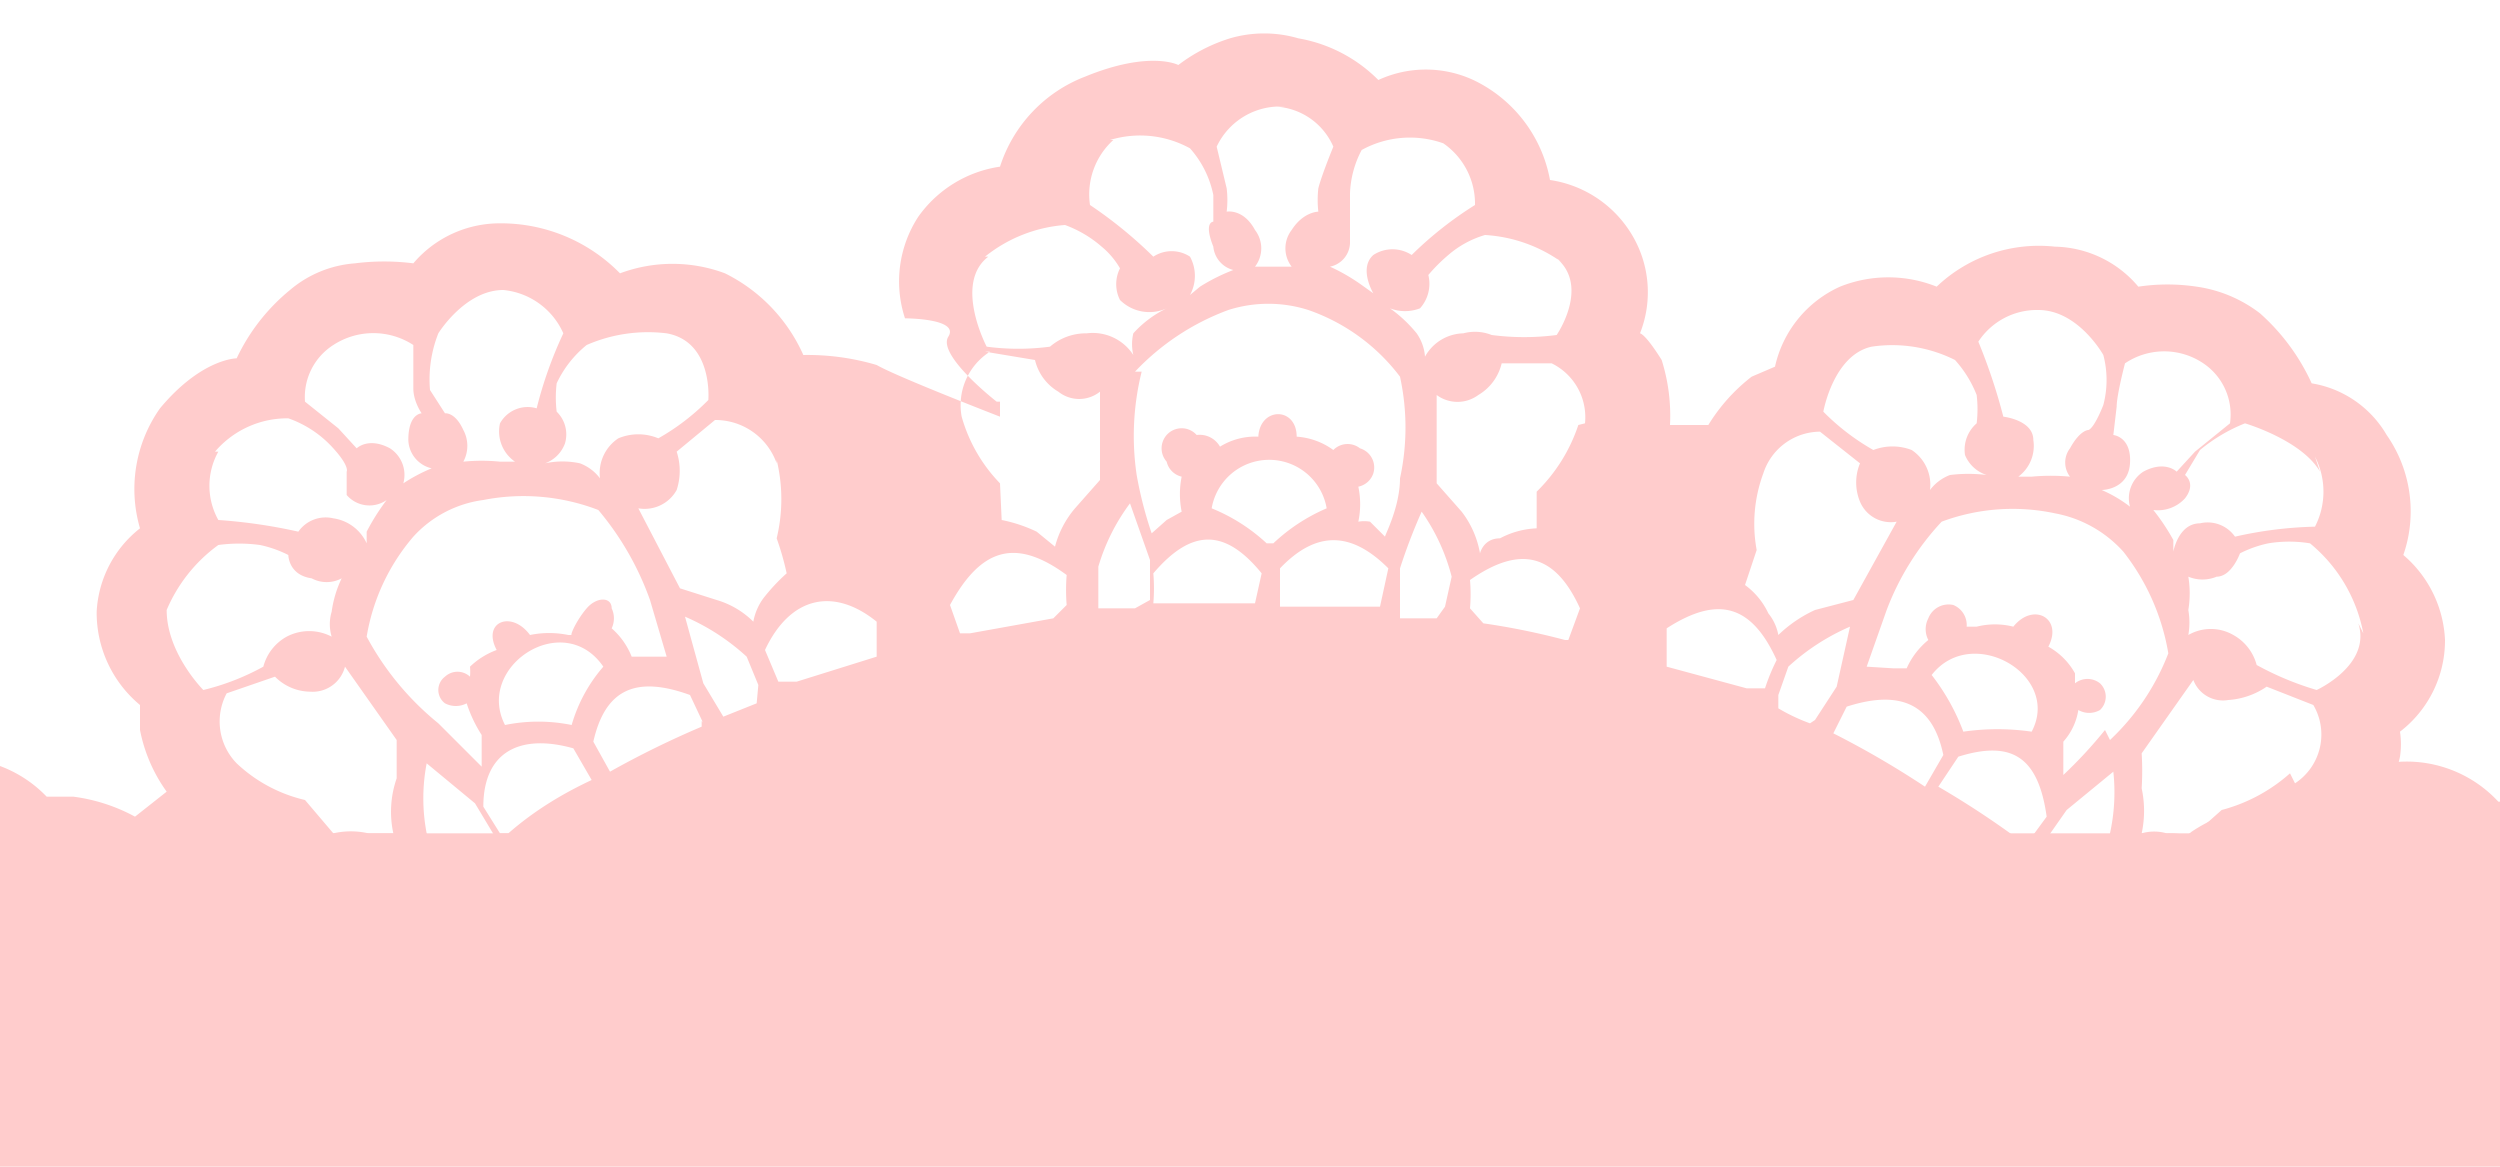 <svg xmlns="http://www.w3.org/2000/svg" xmlns:xlink="http://www.w3.org/1999/xlink" viewBox="0 0 15 7"><defs><style>.cls-1{fill:none;}.cls-2{opacity:0.5;}.cls-3{clip-path:url(#clip-path);}.cls-4{clip-path:url(#clip-path-2);}.cls-5,.cls-6{fill:#fcc;}.cls-5{fill-rule:evenodd;}</style><clipPath id="clip-path"><rect class="cls-1" x="26" y="23" width="1160" height="2285"/></clipPath><clipPath id="clip-path-2"><rect class="cls-1" width="15" height="7"/></clipPath></defs><title>アートボード 22</title><g id="gurid"><g class="cls-4"><path class="cls-5" d="M13.27,6s.08-.36.15-.4a.41.41,0,0,1,.42,0c0,.05,0,.36,0,.36H14V5.6s.15-.39.4-.48.43.42.43.42,0,.46-.08.46h.12l0-.37a.45.45,0,0,1,.43.08s.06.29.08.29h1.25s.17-.64.5-.6l.12,0s0,.27,0,.31-.07.33-.1.33H27.35s0-.3,0-.33l.12-.1c.28,0,.43.43.48.43h1.32a2.36,2.36,0,0,0,.42,0V6h.11s0-.34,0-.37.17-.49.42-.4.41.5.41.5V6h.15a2.53,2.53,0,0,0,0-.28.53.53,0,0,1,.41,0s.05.25.07.25h.5s-.08-.51-.3-.68A2.11,2.11,0,0,0,30.7,5a.7.7,0,0,0-.53-.3.74.74,0,0,0-.58.2s0,0-.15,0a1.07,1.07,0,0,0-.37.12l-.13-.13a.88.88,0,0,0,.15-.35V4.37a.66.66,0,0,0,.26-.55.68.68,0,0,0-.24-.51.84.84,0,0,0-.1-.72.65.65,0,0,0-.46-.31,1.32,1.32,0,0,0-.3-.42.9.9,0,0,0-.39-.16,1.18,1.18,0,0,0-.35,0s-.08-.18-.5-.24a.89.89,0,0,0-.71.24.78.78,0,0,0-.58,0,.69.69,0,0,0-.39.48s0,0-.14.06a1.21,1.21,0,0,0-.25.29l-.23,0h0a1,1,0,0,0-.06-.39C24.59,2,24.57,2,24.57,2a.67.67,0,0,0-.06-.61A.69.69,0,0,0,24,1.06a.86.86,0,0,0-.47-.58.66.66,0,0,0-.56,0,1.06,1.06,0,0,0-.48-.21.75.75,0,0,0-.42,0,1.14,1.14,0,0,0-.32.16s-.19-.13-.59,0a.93.93,0,0,0-.51.56.83.83,0,0,0-.57.3,1.26,1.26,0,0,0-.23.61s-.23,0-.31.11a2.41,2.41,0,0,1-.57.39h0V2.5h0s.24-.24.13-.31.27-.06.27-.06A.72.72,0,0,0,19,1.64a.79.79,0,0,0-.59,0,.94.94,0,0,0-.71-.26.64.64,0,0,0-.51.24,1.39,1.39,0,0,0-.35,0,.71.71,0,0,0-.39.16,1.09,1.09,0,0,0-.31.41s-.21,0-.47.3a.84.84,0,0,0-.12.72.68.68,0,0,0-.25.5.69.69,0,0,0,.25.56s0,0,0,.15a1.18,1.18,0,0,0,.15.36h0l-.18.15a1.14,1.14,0,0,0-.37-.12c-.14,0-.16,0-.16,0a.75.75,0,0,0-.58-.24.71.71,0,0,0-.52.27,1,1,0,0,0-.74.15.83.83,0,0,0-.31.68s0,.35-.12.35ZM25.59,4.34a1.21,1.21,0,0,1-.2-.09l0-.08L25.45,4a1.48,1.48,0,0,1,.37-.24s-.08.36-.08.36l-.12.2Zm.13.06,0,0,.09-.16c.33-.11.52,0,.57.29l-.1.19Zm.6-.35c.24-.31.77,0,.59.34a1.37,1.37,0,0,0-.4,0h0A1.1,1.1,0,0,0,26.32,4.05Zm.54,1a5.39,5.39,0,0,0-.5-.33l.11-.18c.32-.1.49,0,.54.36l-.12.15Zm.5,0-.13.14-.08,0L27,5.15v0l.13-.2.29-.23A1.43,1.43,0,0,1,27.36,5.11Zm0-.67c-.12.14-.26.27-.26.27a.87.87,0,0,0,0-.13l0-.07a.5.5,0,0,0,.09-.19.13.13,0,0,0,.13,0,.1.1,0,0,0,0-.16.13.13,0,0,0-.16,0,.14.14,0,0,0,0-.06A.49.49,0,0,0,27,3.9c.09-.17-.09-.27-.21-.12a.48.48,0,0,0-.22,0h-.06a.13.13,0,0,0-.08-.13.12.12,0,0,0-.15.08.12.12,0,0,0,0,.13.46.46,0,0,0-.13.17h-.08l-.13,0s.05-.17.11-.34a1.61,1.61,0,0,1,.33-.53,1.25,1.25,0,0,1,.69-.05.77.77,0,0,1,.41.23,1.31,1.31,0,0,1,.26.61A1.37,1.37,0,0,1,27.39,4.44Zm1.11.26a1.1,1.1,0,0,1-.42.22l-.17.16a.53.53,0,0,0-.21,0c-.12,0-.15,0-.15,0a.64.64,0,0,0,0-.27,1.74,1.74,0,0,0,0-.21l.3-.44a.21.21,0,0,0,.22.12.39.39,0,0,0,.22-.08l.28.11A.35.35,0,0,1,28.5,4.7Zm.4-.9c.08.25-.25.4-.25.4a1.91,1.91,0,0,1-.35-.15.29.29,0,0,0-.14-.18.27.27,0,0,0-.27,0,.44.44,0,0,0,0-.15.52.52,0,0,0-.05-.2.24.24,0,0,0,.17,0c.1,0,.14-.14.14-.14a1,1,0,0,1,.18-.06.8.8,0,0,1,.25,0A.86.86,0,0,1,28.9,3.8Zm-.26-1a.44.44,0,0,1,0,.42,2.56,2.56,0,0,0-.49.06.18.18,0,0,0-.2-.08c-.13,0-.16.17-.16.17l0-.07a1.28,1.28,0,0,0-.12-.18.2.2,0,0,0,.18-.07c.08-.09,0-.14,0-.14s0,0,.1-.15a.84.84,0,0,1,.27-.16S28.53,2.64,28.64,2.83Zm-1.22-.39c0-.07,0-.26,0-.26a.44.44,0,0,1,.48,0,.38.38,0,0,1,.15.36l-.21.17-.11.12s-.06-.07-.19,0A.18.18,0,0,0,27.5,3a.63.63,0,0,0-.16-.1h0l0,0a.19.19,0,0,0,.15-.16c0-.15-.09-.17-.09-.17A1,1,0,0,0,27.42,2.44ZM27,1.86c.23,0,.39.27.39.27a.53.53,0,0,1,0,.3c-.06.15-.08.15-.08.15s-.06,0-.11.11a.15.15,0,0,0,0,.17,1.1,1.1,0,0,0-.22,0h-.09a.21.21,0,0,0,.09-.22.21.21,0,0,0-.17-.14,2.77,2.77,0,0,0-.16-.45A.45.45,0,0,1,27,1.86Zm-1,.22a.86.86,0,0,1,.51.08.75.75,0,0,1,.12.21.72.72,0,0,1,0,.17.21.21,0,0,0-.07.19.24.24,0,0,0,.13.12.77.77,0,0,0-.21,0c-.1,0-.12.09-.12.09a.28.28,0,0,0-.11-.24.35.35,0,0,0-.24,0,1.17,1.17,0,0,1-.29-.23S25.68,2.13,26,2.08Zm-.65.76a.38.38,0,0,1,.36-.25l.22.19a.35.35,0,0,0,0,.23.19.19,0,0,0,.21.12l-.26.47-.22.06a.75.75,0,0,0-.23.15.32.32,0,0,0-.05-.13.56.56,0,0,0-.14-.17l.07-.21A.93.93,0,0,1,25.3,2.84Zm-.62.93c.31-.2.51-.14.66.19l-.07.17-.11,0L24.69,4a.09.09,0,0,0-.05,0Zm-3.14-.12a.78.78,0,0,0-.22,0l-.05-.07,0-.18a1.18,1.18,0,0,1,.2-.38l.11.34v.26Zm0-1.42a1.39,1.39,0,0,1,.56-.37.79.79,0,0,1,.48,0,1.29,1.29,0,0,1,.55.4,1.61,1.61,0,0,1,0,.61,2.6,2.6,0,0,1-.1.35A.34.34,0,0,0,23,3.13a.21.21,0,0,0-.07,0,.51.51,0,0,0,0-.21A.12.12,0,0,0,23,2.79a.11.11,0,0,0-.08-.15.1.1,0,0,0-.13.06l-.05,0a.46.46,0,0,0-.23-.08c0-.18-.22-.18-.23,0a.42.42,0,0,0-.23.06l0,0a.14.14,0,0,0-.14-.07.12.12,0,0,0-.09.14.12.12,0,0,0,.09.09.65.65,0,0,0,0,.21l-.07.05-.09.08a1.8,1.8,0,0,1-.08-.35A1.43,1.43,0,0,1,21.58,2.23Zm.71,1.39c-.2,0-.4,0-.61,0h0V3.45c.23-.27.43-.27.65,0Zm.07-.36h0A1.21,1.21,0,0,0,22,3.05a.36.36,0,0,1,.7,0A1.22,1.22,0,0,0,22.36,3.26Zm.69.38h0c-.2,0-.41,0-.61,0V3.41c.23-.23.43-.22.66,0Zm.39,0-.06.07-.21,0,0,0V3.41l.13-.34a1.39,1.39,0,0,1,.19.39Zm.74.2h-.06a4,4,0,0,0-.5-.1l-.07-.09,0-.17c.31-.21.51-.16.67.17Zm.06-1.29a1,1,0,0,1-.25.4,1.8,1.8,0,0,1-.06.22.56.56,0,0,0-.21.07c-.1,0-.11.09-.11.09a.75.75,0,0,0-.11-.25,1.52,1.52,0,0,1-.15-.17l0-.53a.22.22,0,0,0,.26,0,.35.35,0,0,0,.14-.19l.3,0A.36.36,0,0,1,24.24,2.54Zm-.13-1c.2.17,0,.46,0,.46a1.4,1.4,0,0,1-.38,0A.31.31,0,0,0,23.5,2a.26.26,0,0,0-.22.14A.25.25,0,0,0,23.22,2a.64.64,0,0,0-.15-.15.22.22,0,0,0,.17,0,.24.24,0,0,0,.06-.2l.11-.12a.69.69,0,0,1,.23-.12A.91.91,0,0,1,24.11,1.58ZM23.38.86a.46.46,0,0,1,.2.37,2.21,2.21,0,0,0-.38.3.21.21,0,0,0-.23,0c-.1.08,0,.23,0,.23l-.08-.05a1.21,1.21,0,0,0-.18-.11.15.15,0,0,0,.11-.14c0-.11,0-.14,0-.14s0,0,0-.16A.72.72,0,0,1,22.89.9.61.61,0,0,1,23.38.86ZM22.43.64a.42.42,0,0,1,.33.24s-.07.17-.09.25a.63.63,0,0,0,0,.14s-.09,0-.17.11a.18.18,0,0,0,0,.22h-.24a.18.18,0,0,0,0-.22c-.08-.13-.17-.11-.17-.11a1.2,1.2,0,0,0,0-.14c0-.08-.08-.25-.08-.25A.41.41,0,0,1,22.43.64Zm-1,.2a.62.62,0,0,1,.48.05.63.63,0,0,1,.13.28c0,.15,0,.16,0,.16s-.05,0,0,.15a.16.16,0,0,0,.12.14,1.14,1.14,0,0,0-.2.1l-.07.05a.21.21,0,0,0,0-.23.21.21,0,0,0-.22,0,2.93,2.93,0,0,0-.37-.31A.44.44,0,0,1,21.41.84Zm-.75.7a.84.84,0,0,1,.48-.19.7.7,0,0,1,.21.13.44.44,0,0,1,.12.13.22.22,0,0,0,0,.19.26.26,0,0,0,.17.05.52.52,0,0,0-.15.14.25.25,0,0,0-.06.13A.29.29,0,0,0,21.24,2a.29.29,0,0,0-.21.08,1.4,1.4,0,0,1-.38,0S20.45,1.7,20.66,1.54Zm0,.57.3.05a.3.3,0,0,0,.13.19.2.2,0,0,0,.25,0l0,.53-.16.17a.65.65,0,0,0-.11.23A.42.42,0,0,0,21,3.19a.76.76,0,0,0-.21-.07l-.05-.22a.94.94,0,0,1-.23-.4A.36.36,0,0,1,20.67,2.11Zm.45,1.34,0,.18a.34.34,0,0,0-.09.08l-.49.09-.07,0a1.15,1.15,0,0,0-.06-.17C20.62,3.28,20.82,3.23,21.12,3.45Zm-4,1.5a.27.27,0,0,0-.15,0,.55.55,0,0,0-.22,0l-.16-.17a.89.89,0,0,1-.41-.22.35.35,0,0,1-.07-.42l.29-.1a.31.31,0,0,0,.22.09A.2.2,0,0,0,16.8,4l.3.44s0,.1,0,.23A.61.61,0,0,0,17.09,5Zm-.16-1.13a1.14,1.14,0,0,1,.28-.6A.69.69,0,0,1,17.63,3a1.21,1.21,0,0,1,.68.06,1.57,1.57,0,0,1,.31.54c.06.16.11.34.11.34s-.08,0-.13,0h-.08a.41.41,0,0,0-.13-.17.11.11,0,0,0,0-.12c0-.07-.08-.07-.15,0s-.09.16-.08.16h-.07a.53.53,0,0,0-.22,0c-.11-.15-.29-.08-.21.09a.73.73,0,0,0-.16.15.11.11,0,0,1,0,.06.11.11,0,0,0-.15,0,.1.1,0,0,0,0,.16.14.14,0,0,0,.13,0,.53.53,0,0,0,.09.19l0,.06a.66.66,0,0,0,0,.13l-.26-.26A1.71,1.71,0,0,1,16.93,3.82ZM18.34,4a1.09,1.09,0,0,0-.19.35h0a.9.9,0,0,0-.39,0A.35.35,0,0,1,18.34,4Zm-.69,1.09-.17.11-.08,0L17.28,5c-.06-.08,0-.41,0-.42l.28.24.12.2ZM17.78,5h0l-.11-.16c.06-.33.23-.44.54-.35l.12.19A4.92,4.92,0,0,0,17.78,5Zm1.15-.64a5.44,5.44,0,0,0-.54.27l-.11-.18c.07-.31.26-.4.59-.28l.07.17Zm.33-.14-.19.08h0l-.12-.2-.07-.36a1.48,1.48,0,0,1,.37.24l.07.17ZM20,3.73a1.16,1.16,0,0,0,0,.18L20,4c-.16,0-.32.1-.47.15l-.12,0-.06-.18C19.47,3.58,19.68,3.52,20,3.73Zm-.61-1a.85.85,0,0,1,0,.47l.06.21a1.14,1.14,0,0,0-.14.15.38.38,0,0,0-.05.14A.52.52,0,0,0,19,3.6l-.22-.07-.25-.48a.21.21,0,0,0,.22-.11.3.3,0,0,0,0-.23L19,2.52A.37.37,0,0,1,19.37,2.78Zm-1.12-.71a.92.92,0,0,1,.5-.06c.27.05.25.4.25.4a1.34,1.34,0,0,1-.31.23.29.29,0,0,0-.23,0,.25.25,0,0,0-.11.24.27.27,0,0,0-.12-.09.56.56,0,0,0-.22,0,.2.2,0,0,0,.12-.12.19.19,0,0,0-.05-.19.72.72,0,0,1,0-.17A.61.61,0,0,1,18.25,2.07Zm-.9,0a.55.55,0,0,1,.4-.26.46.46,0,0,1,.36.21,3,3,0,0,0-.17.45.18.18,0,0,0-.17.12.22.22,0,0,0,.08.23h-.08a1.17,1.17,0,0,0-.23,0,.19.19,0,0,0,0-.19c0-.11-.12-.1-.12-.1s0,0-.08-.14A.67.67,0,0,1,17.35,2Zm-.6,0a.42.42,0,0,1,.47,0s0,.18.05.26l.06.15s-.09,0-.09.16a.18.18,0,0,0,.15.17l-.05,0h0a.76.76,0,0,0-.16.09.19.19,0,0,0-.08-.21c-.13-.07-.2,0-.2,0l-.11-.12-.2-.16A.37.37,0,0,1,16.75,2.07ZM16,2.71c.11-.2.43-.2.43-.2a.59.59,0,0,1,.27.18c.1.11.09.14.09.14s0,0,0,.14a.18.18,0,0,0,.18.06,1.32,1.32,0,0,0-.12.19l0,.07a.25.25,0,0,0-.16-.18.19.19,0,0,0-.2.08,3.18,3.18,0,0,0-.49-.07A.46.46,0,0,1,16,2.71Zm-.28,1a.93.93,0,0,1,.31-.39,1,1,0,0,1,.26,0,.7.7,0,0,1,.16.06.25.25,0,0,0,.15.14.18.18,0,0,0,.17,0,.67.67,0,0,0-.06.2.31.31,0,0,0,0,.15.3.3,0,0,0-.28,0,.25.25,0,0,0-.13.18,1.58,1.58,0,0,1-.37.14S15.67,3.92,15.76,3.66Z"/><path class="cls-5" d="M-1.45,6s.07-.36.15-.4a.41.41,0,0,1,.42,0A3.36,3.36,0,0,0-.86,6h.13l0-.4s.14-.39.4-.48.42.42.42.42A2.36,2.36,0,0,1,0,6H.15l.06-.37a.43.43,0,0,1,.42.08S.69,6,.72,6H2s.16-.64.49-.6l.13,0s0,.27,0,.31S2.48,6,2.45,6H12.61a2,2,0,0,0,0-.33l.13-.1c.27,0,.42.43.47.43h1.32a2.55,2.55,0,0,0,.43,0V6h.11a2.55,2.55,0,0,1-.19-.37s-.1-.48.16-.4,0,.49,0,.49V6h1V5.72a.59.59,0,0,1,.43,0s0,.25.05.25H17s-.09-.51-.3-.68A2.2,2.2,0,0,0,16,5a.69.69,0,0,0-.52-.3.72.72,0,0,0-.58.2s0,0-.16,0a1,1,0,0,0-.36.12l-.13-.13a1,1,0,0,0,.15-.35.51.51,0,0,0,0-.15.69.69,0,0,0,.27-.55.71.71,0,0,0-.25-.51.8.8,0,0,0-.1-.72.64.64,0,0,0-.45-.31,1.26,1.26,0,0,0-.31-.42.81.81,0,0,0-.38-.16,1.18,1.18,0,0,0-.35,0,.67.67,0,0,0-.5-.24.89.89,0,0,0-.71.24.78.78,0,0,0-.58,0,.69.69,0,0,0-.39.48s0,0-.14.06a1.08,1.08,0,0,0-.26.29l-.23,0h0a1.11,1.11,0,0,0-.05-.39C9.87,2,9.84,2,9.84,2a.67.67,0,0,0-.06-.61.69.69,0,0,0-.48-.31A.83.83,0,0,0,8.84.48a.68.68,0,0,0-.57,0A.89.89,0,0,0,7.79.23a.73.73,0,0,0-.41,0,1,1,0,0,0-.31.16S6.9.3,6.51.46A.86.86,0,0,0,6,1a.73.73,0,0,0-.49.3.71.71,0,0,0-.08.61s.33,0,.26.11.29.39.29.39H6V2.5H6s-.62-.24-.74-.31a1.46,1.46,0,0,0-.44-.06,1,1,0,0,0-.47-.49.9.9,0,0,0-.63,0A1,1,0,0,0,3,1.34a.68.68,0,0,0-.52.24,1.39,1.39,0,0,0-.35,0,.68.68,0,0,0-.39.16,1.18,1.18,0,0,0-.32.41s-.21,0-.46.3a.84.84,0,0,0-.12.72.68.68,0,0,0-.26.5.72.72,0,0,0,.26.56v.15A.94.94,0,0,0,1,4.75H1L.81,4.9a1.06,1.06,0,0,0-.37-.12c-.14,0-.16,0-.16,0A.75.75,0,0,0-.3,4.55a.71.71,0,0,0-.52.27A1,1,0,0,0-1.56,5a.83.83,0,0,0-.31.68S-1.93,6-2,6ZM10.86,4.34a1.11,1.11,0,0,1-.19-.09l0-.08L10.73,4a1.32,1.32,0,0,1,.37-.24s-.08.36-.08.36l-.13.2ZM11,4.4l0,0,.08-.16c.34-.11.52,0,.58.29l-.11.19A5.45,5.45,0,0,0,11,4.4Zm.59-.35c.24-.31.78,0,.6.34a1.43,1.43,0,0,0-.41,0h0A1.29,1.29,0,0,0,11.59,4.05Zm.54,1a5.39,5.39,0,0,0-.5-.33l.12-.18c.32-.1.48,0,.53.36l-.11.15Zm.5,0-.12.14-.09,0-.16-.13v0l.14-.2.28-.23A1.15,1.15,0,0,1,12.63,5.11Zm0-.67a2.73,2.73,0,0,1-.25.27s0-.07,0-.13l0-.07a.37.37,0,0,0,.09-.19.13.13,0,0,0,.13,0,.11.11,0,0,0,0-.16.12.12,0,0,0-.15,0s0,0,0-.06a.41.41,0,0,0-.16-.16c.09-.17-.09-.27-.21-.12a.45.45,0,0,0-.22,0h-.06a.13.13,0,0,0-.08-.13.13.13,0,0,0-.15.08.14.14,0,0,0,0,.13.46.46,0,0,0-.13.17h-.08L11.2,4l.12-.34a1.61,1.61,0,0,1,.33-.53,1.22,1.22,0,0,1,.68-.05.73.73,0,0,1,.41.23,1.35,1.35,0,0,1,.27.61A1.41,1.41,0,0,1,12.66,4.44Zm1.11.26a1,1,0,0,1-.41.22l-.18.16A.47.47,0,0,0,13,5a.27.27,0,0,0-.15,0,.64.64,0,0,0,0-.27,1.74,1.74,0,0,0,0-.21l.31-.44a.19.19,0,0,0,.21.12.46.46,0,0,0,.23-.08l.28.11A.35.35,0,0,1,13.77,4.7Zm.41-.9c.08.25-.25.4-.25.4a1.8,1.8,0,0,1-.36-.15.29.29,0,0,0-.14-.18.27.27,0,0,0-.27,0,.44.44,0,0,0,0-.15.62.62,0,0,0,0-.2.22.22,0,0,0,.17,0c.09,0,.14-.14.14-.14a.69.69,0,0,1,.17-.06.77.77,0,0,1,.25,0A.92.92,0,0,1,14.18,3.8Zm-.26-1a.46.46,0,0,1,0,.42,2.4,2.4,0,0,0-.48.06.2.2,0,0,0-.21-.08c-.13,0-.16.17-.16.17l0-.07a1.28,1.28,0,0,0-.12-.18.22.22,0,0,0,.19-.07c.07-.09,0-.14,0-.14s0,0,.09-.15a1,1,0,0,1,.27-.16S13.81,2.64,13.92,2.83ZM12.7,2.44c0-.07.05-.26.05-.26a.42.42,0,0,1,.47,0,.37.37,0,0,1,.16.36l-.21.17-.11.12s-.07-.07-.2,0a.19.19,0,0,0-.08.21.79.79,0,0,0-.17-.1h0l0,0s.16,0,.17-.16-.1-.17-.1-.17Zm-.47-.58c.24,0,.39.27.39.27a.59.59,0,0,1,0,.3c-.06.15-.09.15-.09.15s-.05,0-.11.11a.14.14,0,0,0,0,.17,1.23,1.23,0,0,0-.23,0h-.08a.23.23,0,0,0,.09-.22c0-.12-.18-.14-.18-.14a3.45,3.45,0,0,0-.15-.45A.42.42,0,0,1,12.23,1.86Zm-1,.22a.84.84,0,0,1,.5.08.69.69,0,0,1,.13.21.72.72,0,0,1,0,.17.21.21,0,0,0-.07.19.21.21,0,0,0,.13.12.89.89,0,0,0-.22,0,.27.27,0,0,0-.12.09.25.25,0,0,0-.11-.24.32.32,0,0,0-.23,0,1.36,1.36,0,0,1-.3-.23S11,2.13,11.23,2.08Zm-.65.76a.36.36,0,0,1,.34-.25l.24.19a.3.3,0,0,0,0,.23.2.2,0,0,0,.22.12l-.26.47-.23.06a.79.79,0,0,0-.22.15.29.29,0,0,0-.06-.13.44.44,0,0,0-.14-.17l.07-.21A.87.87,0,0,1,10.58,2.84ZM10,3.77c.31-.2.51-.14.66.19a1.22,1.22,0,0,0-.07.17l-.11,0L10,4l0,0ZM6.81,3.65l-.22,0,0-.07,0-.18a1.2,1.2,0,0,1,.19-.38l.12.34v.24Zm0-1.42a1.47,1.47,0,0,1,.56-.37.79.79,0,0,1,.48,0,1.17,1.17,0,0,1,.55.4,1.43,1.43,0,0,1,0,.61c0,.17-.09.34-.09.35l-.09-.09a.21.21,0,0,0-.07,0,.51.51,0,0,0,0-.21.12.12,0,0,0,.09-.08.12.12,0,0,0-.08-.15A.12.12,0,0,0,8,2.7l0,0a.42.42,0,0,0-.22-.08c0-.18-.22-.18-.23,0a.4.4,0,0,0-.23.06l0,0a.14.14,0,0,0-.14-.07A.1.1,0,0,0,7,2.77a.12.12,0,0,0,.09.09.53.53,0,0,0,0,.21L7,3.12l-.09.08a2.37,2.37,0,0,1-.09-.35A1.6,1.6,0,0,1,6.85,2.23Zm.72,1.39c-.21,0-.41,0-.61,0h0a1.09,1.09,0,0,0,0-.18c.23-.27.43-.27.65,0Zm.07-.36a0,0,0,0,0,0,0h0a1.08,1.08,0,0,0-.33-.21.35.35,0,0,1,.69,0A1.09,1.09,0,0,0,7.64,3.26Zm.68.38h0q-.3,0-.6,0V3.41c.22-.23.43-.22.65,0Zm.39,0-.05.07-.22,0,0,0V3.41a3.42,3.42,0,0,1,.13-.34,1.19,1.19,0,0,1,.18.39Zm.74.2H9.39a4.26,4.26,0,0,0-.49-.1l-.08-.09a1,1,0,0,0,0-.17c.3-.21.51-.16.66.17Zm.06-1.29a1,1,0,0,1-.25.4l0,.22A.51.51,0,0,0,9,3.23c-.1,0-.12.09-.12.09a.57.57,0,0,0-.11-.25L8.62,2.9l0-.53a.21.21,0,0,0,.25,0,.3.3,0,0,0,.14-.19l.3,0A.36.36,0,0,1,9.51,2.54Zm-.13-1c.2.17,0,.46,0,.46a1.5,1.5,0,0,1-.39,0A.27.27,0,0,0,8.78,2a.27.27,0,0,0-.23.14A.28.28,0,0,0,8.5,2a.82.82,0,0,0-.16-.15.25.25,0,0,0,.18,0,.22.22,0,0,0,.05-.2,1,1,0,0,1,.12-.12.59.59,0,0,1,.22-.12A.88.88,0,0,1,9.38,1.58ZM8.66.86a.44.44,0,0,1,.19.37,2.21,2.21,0,0,0-.38.3.21.21,0,0,0-.23,0c-.09.08,0,.23,0,.23l-.07-.05a1.14,1.14,0,0,0-.19-.11.15.15,0,0,0,.12-.14c0-.11,0-.14,0-.14s0,0,0-.16A.6.6,0,0,1,8.17.9.6.6,0,0,1,8.66.86Zm-1-.22A.4.4,0,0,1,8,.88s-.07.17-.09.25a.63.63,0,0,0,0,.14s-.09,0-.16.11a.18.18,0,0,0,0,.22H7.53a.18.18,0,0,0,0-.22c-.07-.13-.17-.11-.17-.11a.58.58,0,0,0,0-.14L7.3.88A.42.42,0,0,1,7.71.64Zm-1,.2a.62.62,0,0,1,.48.05.6.6,0,0,1,.14.28c0,.15,0,.16,0,.16s-.06,0,0,.15a.16.16,0,0,0,.12.14,1.14,1.14,0,0,0-.2.1l-.06.05a.24.24,0,0,0,0-.23.2.2,0,0,0-.22,0,2.62,2.62,0,0,0-.38-.31A.44.44,0,0,1,6.68.84Zm-.75.7a.87.87,0,0,1,.48-.19.7.7,0,0,1,.22.13.48.48,0,0,1,.11.13.21.21,0,0,0,0,.19A.25.25,0,0,0,7,1.85.65.65,0,0,0,6.8,2a.28.28,0,0,0,0,.13A.29.29,0,0,0,6.52,2a.33.33,0,0,0-.22.08,1.44,1.44,0,0,1-.38,0S5.72,1.7,5.93,1.54Zm0,.57.3.05a.3.3,0,0,0,.14.19.2.2,0,0,0,.25,0l0,.53-.15.17a.58.58,0,0,0-.12.23s0,0-.11-.09a.89.89,0,0,0-.21-.07L6,2.9a.94.94,0,0,1-.23-.4A.38.38,0,0,1,5.94,2.11ZM6.4,3.45a1.13,1.13,0,0,0,0,.18l-.08.08-.5.09-.06,0-.06-.17C5.89,3.28,6.1,3.23,6.4,3.45ZM2.36,5s0,0-.15,0A.47.47,0,0,0,2,5L1.83,4.8a.89.89,0,0,1-.41-.22.36.36,0,0,1-.06-.42l.29-.1a.3.3,0,0,0,.21.09A.2.2,0,0,0,2.07,4l.31.44,0,.23A.61.61,0,0,0,2.36,5ZM2.2,3.82a1.23,1.23,0,0,1,.28-.6A.69.69,0,0,1,2.9,3a1.25,1.25,0,0,1,.69.06,1.75,1.75,0,0,1,.31.54L4,3.94s-.08,0-.13,0H3.79a.44.44,0,0,0-.12-.17.14.14,0,0,0,0-.12c0-.07-.09-.07-.15,0s-.1.16-.09.16H3.41a.57.57,0,0,0-.23,0c-.11-.15-.29-.08-.2.09A.46.46,0,0,0,2.82,4a.33.33,0,0,1,0,.06.11.11,0,0,0-.15,0,.1.1,0,0,0,0,.16.14.14,0,0,0,.13,0,.82.82,0,0,0,.09.19l0,.06s0,.13,0,.13l-.26-.26A1.71,1.71,0,0,1,2.2,3.82ZM3.62,4a.92.92,0,0,0-.19.35h0a1,1,0,0,0-.4,0C2.85,4,3.38,3.65,3.62,4Zm-.7,1.09-.16.11-.09,0L2.56,5a1.11,1.11,0,0,1,0-.42l.29.24.12.2ZM3.05,5H3l-.1-.16c0-.33.22-.44.54-.35l.11.19C3.38,4.76,3.21,4.86,3.05,5Zm1.16-.64a5.6,5.6,0,0,0-.55.27l-.1-.18c.07-.31.25-.4.58-.28l.08.17S4.21,4.32,4.21,4.33Zm.33-.14-.2.08h0l-.12-.2L4.11,3.7a1.32,1.32,0,0,1,.37.24l.07.17Zm.72-.46,0,.18,0,0-.48.15-.11,0L4.59,3.9C4.74,3.58,5,3.52,5.26,3.73Zm-.6-1a1,1,0,0,1,0,.47,1.66,1.66,0,0,1,.06.21,1.14,1.14,0,0,0-.14.15.34.34,0,0,0-.06.14A.52.52,0,0,0,4.3,3.6l-.22-.07-.25-.48a.22.22,0,0,0,.23-.11.37.37,0,0,0,0-.23l.23-.19A.39.39,0,0,1,4.66,2.78ZM3.52,2.07A.92.92,0,0,1,4,2c.28.05.25.4.25.4a1.36,1.36,0,0,1-.3.23.31.31,0,0,0-.24,0,.25.25,0,0,0-.11.24.27.27,0,0,0-.12-.09.5.5,0,0,0-.21,0,.2.2,0,0,0,.12-.12.19.19,0,0,0-.05-.19.72.72,0,0,1,0-.17A.65.65,0,0,1,3.52,2.07ZM2.63,2s.16-.26.39-.26A.44.44,0,0,1,3.38,2a2.46,2.46,0,0,0-.16.45A.19.19,0,0,0,3,2.54a.22.22,0,0,0,.09.23H3a1.1,1.1,0,0,0-.22,0,.2.2,0,0,0,0-.19c-.05-.11-.11-.1-.11-.1s0,0-.09-.14A.75.75,0,0,1,2.63,2ZM2,2.07a.44.44,0,0,1,.48,0s0,.18,0,.26.05.15.05.15-.08,0-.08.16a.18.18,0,0,0,.14.17l0,0h0a1,1,0,0,0-.17.09.19.19,0,0,0-.08-.21c-.13-.07-.2,0-.2,0l-.11-.12-.2-.16A.37.37,0,0,1,2,2.07Zm-.71.64a.57.57,0,0,1,.44-.2A.65.65,0,0,1,2,2.69c.1.11.08.14.08.14s0,0,0,.14A.18.18,0,0,0,2.32,3a1.32,1.32,0,0,0-.12.19l0,.07A.26.26,0,0,0,2,3.11a.2.2,0,0,0-.21.08,3.18,3.18,0,0,0-.48-.07A.42.42,0,0,1,1.31,2.71ZM1,3.66a.93.93,0,0,1,.31-.39.93.93,0,0,1,.25,0,.69.69,0,0,1,.17.06s0,.12.14.14a.19.19,0,0,0,.18,0,.67.67,0,0,0-.06.2.26.26,0,0,0,0,.15.29.29,0,0,0-.27,0,.29.29,0,0,0-.14.18,1.45,1.45,0,0,1-.36.14S1,3.92,1,3.66Z"/><rect class="cls-6" x="-2" y="5" width="813" height="2"/></g></g></svg>
